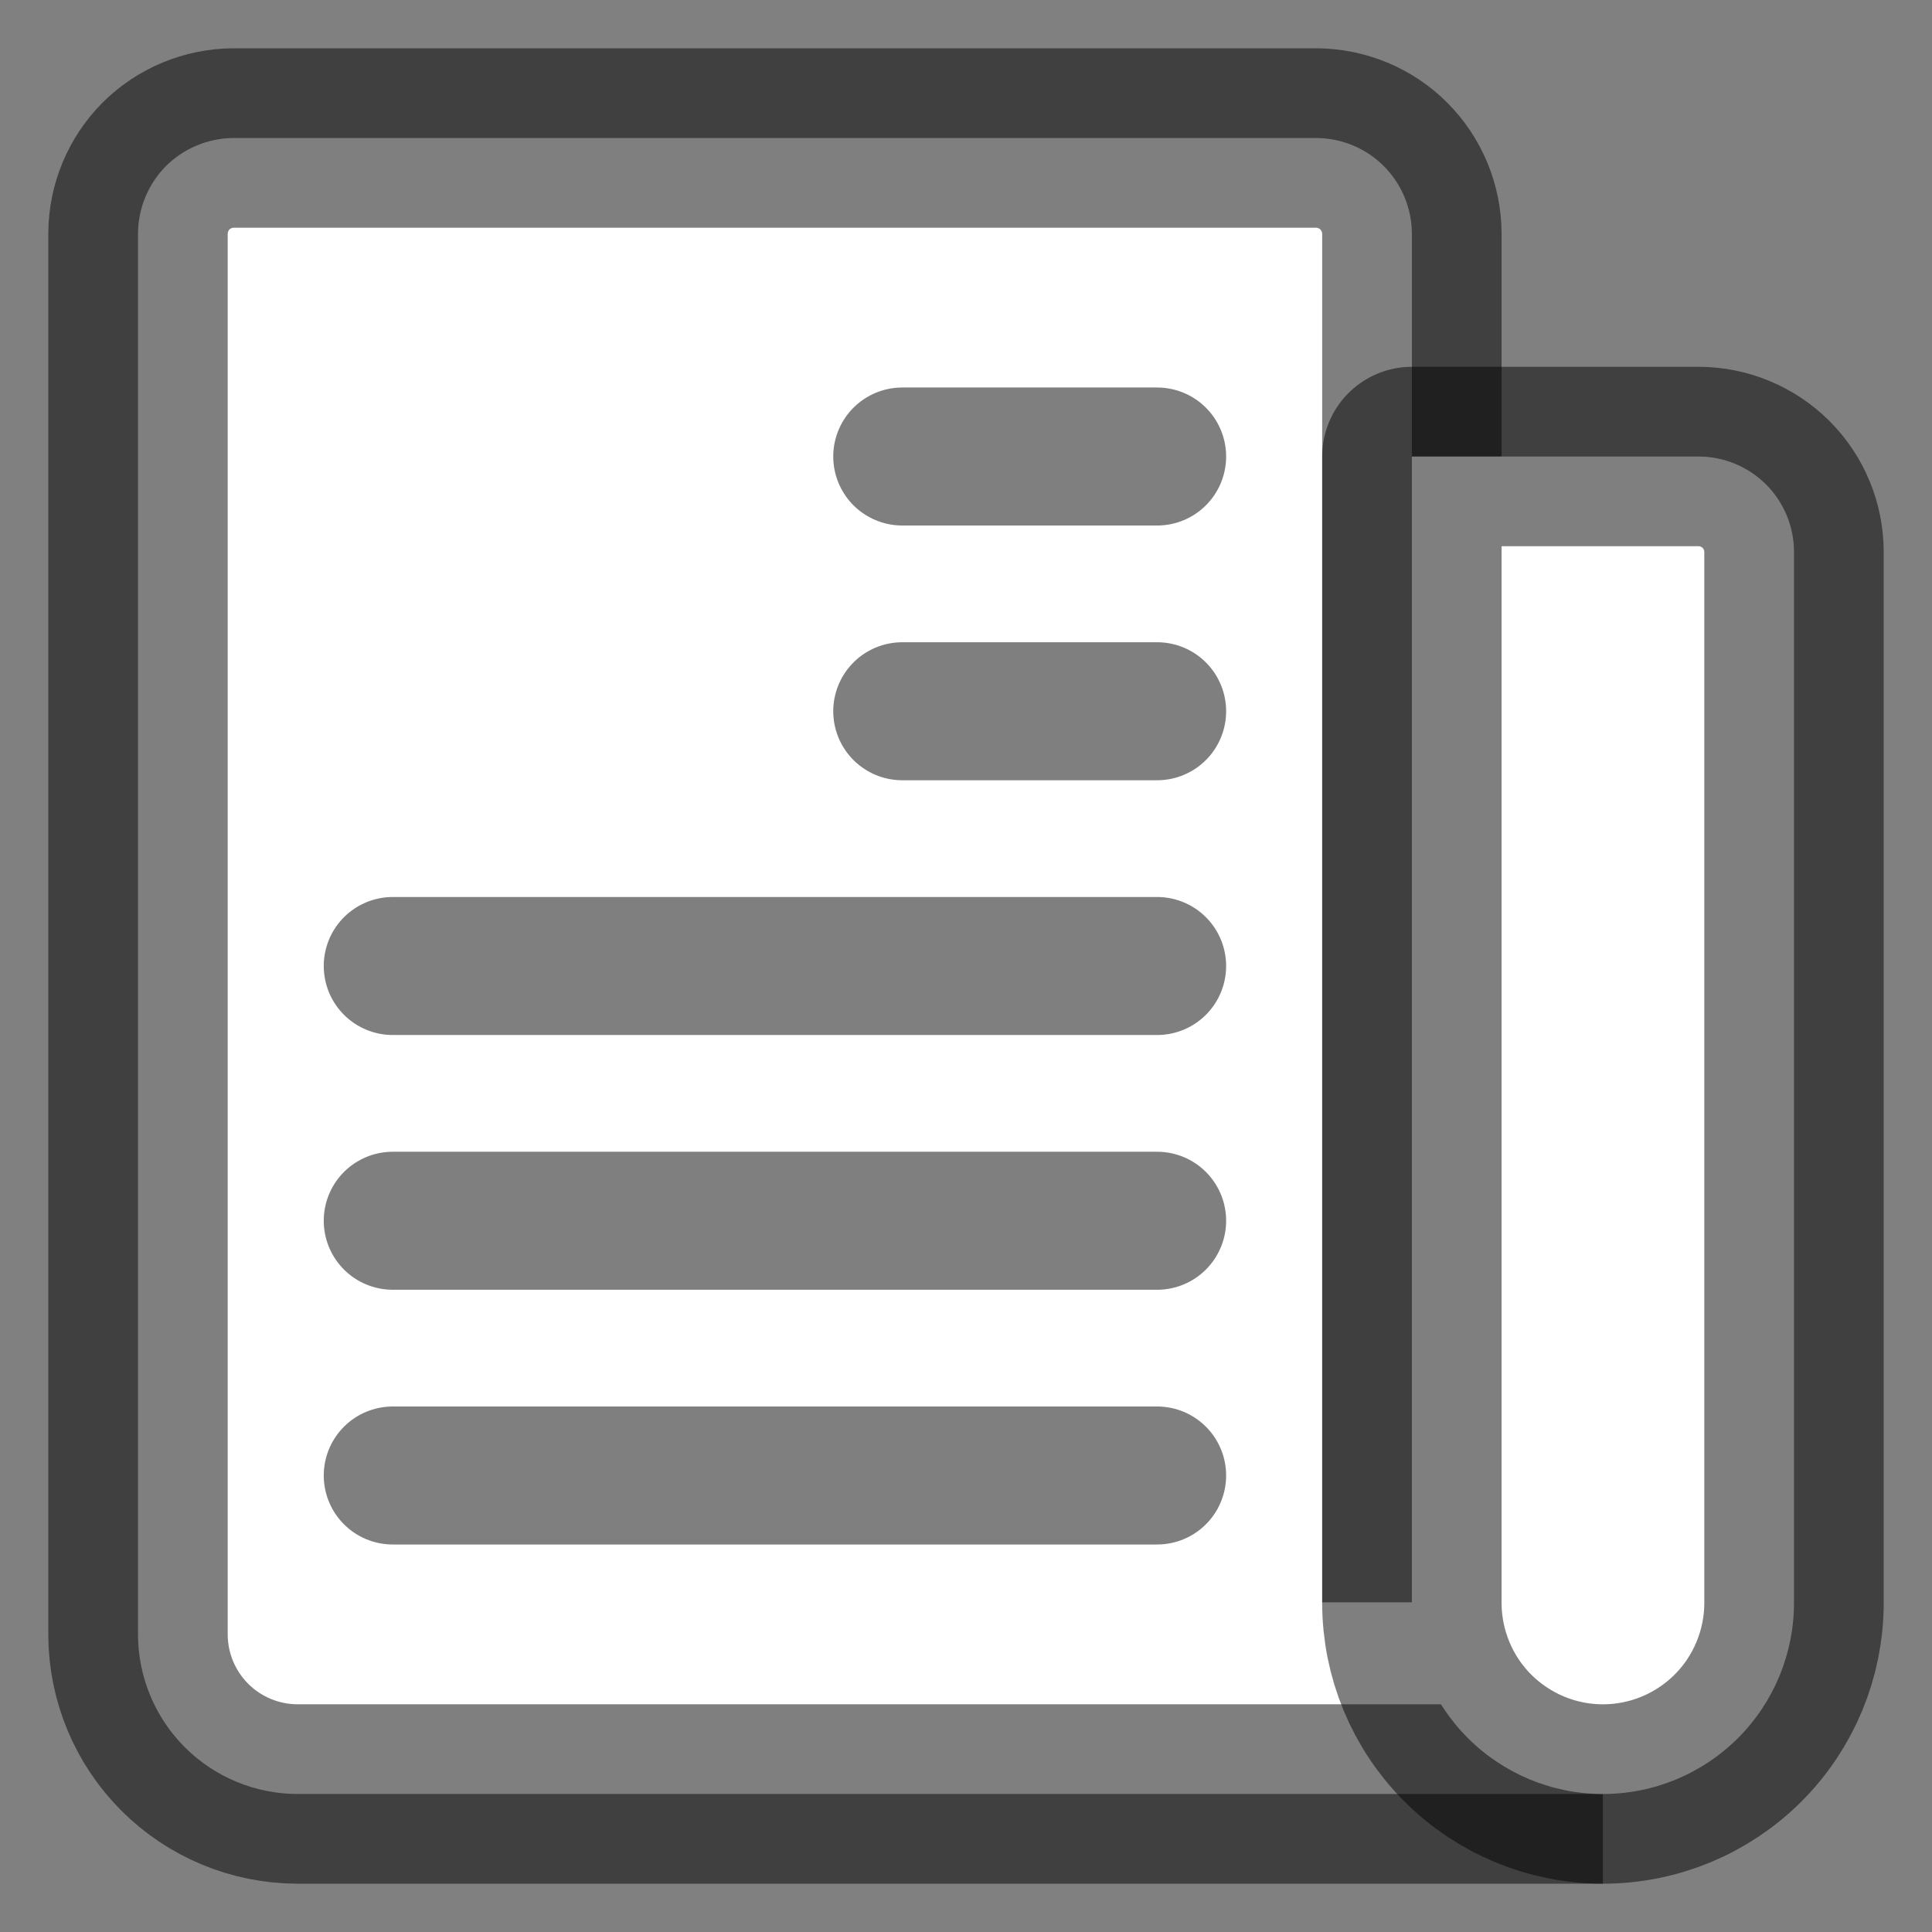 <svg width="14" height="14" viewBox="0 0 14 14" fill="none" xmlns="http://www.w3.org/2000/svg">
<rect x="0" y="0" width="14" height="14" fill="#808080" stroke="none"/>
<path d="M10.231 11.611V1.692C10.23 1.509 10.157 1.333 10.027 1.203C9.898 1.074 9.722 1.001 9.538 1H1.692C1.509 1.001 1.333 1.074 1.203 1.203C1.074 1.333 1.001 1.509 1 1.692V11.846C1.001 12.152 1.123 12.445 1.339 12.661C1.555 12.877 1.848 12.999 2.154 13H11.615" fill="white"/>
<path d="M10.231 11.611V1.692C10.23 1.509 10.157 1.333 10.027 1.203C9.898 1.074 9.722 1.001 9.538 1H1.692C1.509 1.001 1.333 1.074 1.203 1.203C1.074 1.333 1.001 1.509 1 1.692V11.846C1.001 12.152 1.123 12.445 1.339 12.661C1.555 12.877 1.848 12.999 2.154 13H11.615" stroke="black" stroke-opacity="0.5" stroke-width="1.3" stroke-linejoin="round"/>
<path d="M11.615 13C11.248 13 10.896 12.854 10.636 12.594C10.377 12.335 10.231 11.982 10.231 11.615V3.308H12.308C12.491 3.308 12.667 3.381 12.797 3.51C12.927 3.64 13 3.816 13 4V11.615C13 11.982 12.854 12.335 12.595 12.594C12.335 12.854 11.983 13 11.615 13Z" fill="white" stroke="black" stroke-opacity="0.5" stroke-width="1.3" stroke-linejoin="round"/>
<path d="M6.538 3.308H8.385H6.538ZM6.538 5.154H8.385H6.538ZM2.846 7H8.385H2.846ZM2.846 8.846H8.385H2.846ZM2.846 10.692H8.385H2.846Z" fill="white"/>
<path d="M6.538 3.308H8.385M6.538 5.154H8.385M2.846 7H8.385M2.846 8.846H8.385M2.846 10.692H8.385" stroke="black" stroke-opacity="0.5" stroke-linecap="round" stroke-linejoin="round"/>
<path d="M4.692 5.615H2.846C2.724 5.615 2.606 5.566 2.52 5.48C2.433 5.393 2.385 5.276 2.385 5.153V3.307C2.385 3.185 2.433 3.067 2.52 2.981C2.606 2.894 2.724 2.846 2.846 2.846H4.692C4.815 2.846 4.932 2.894 5.019 2.981C5.105 3.067 5.154 3.185 5.154 3.307V5.153C5.154 5.276 5.105 5.393 5.019 5.48C4.932 5.566 4.815 5.615 4.692 5.615Z" fill="white"/>
</svg>
